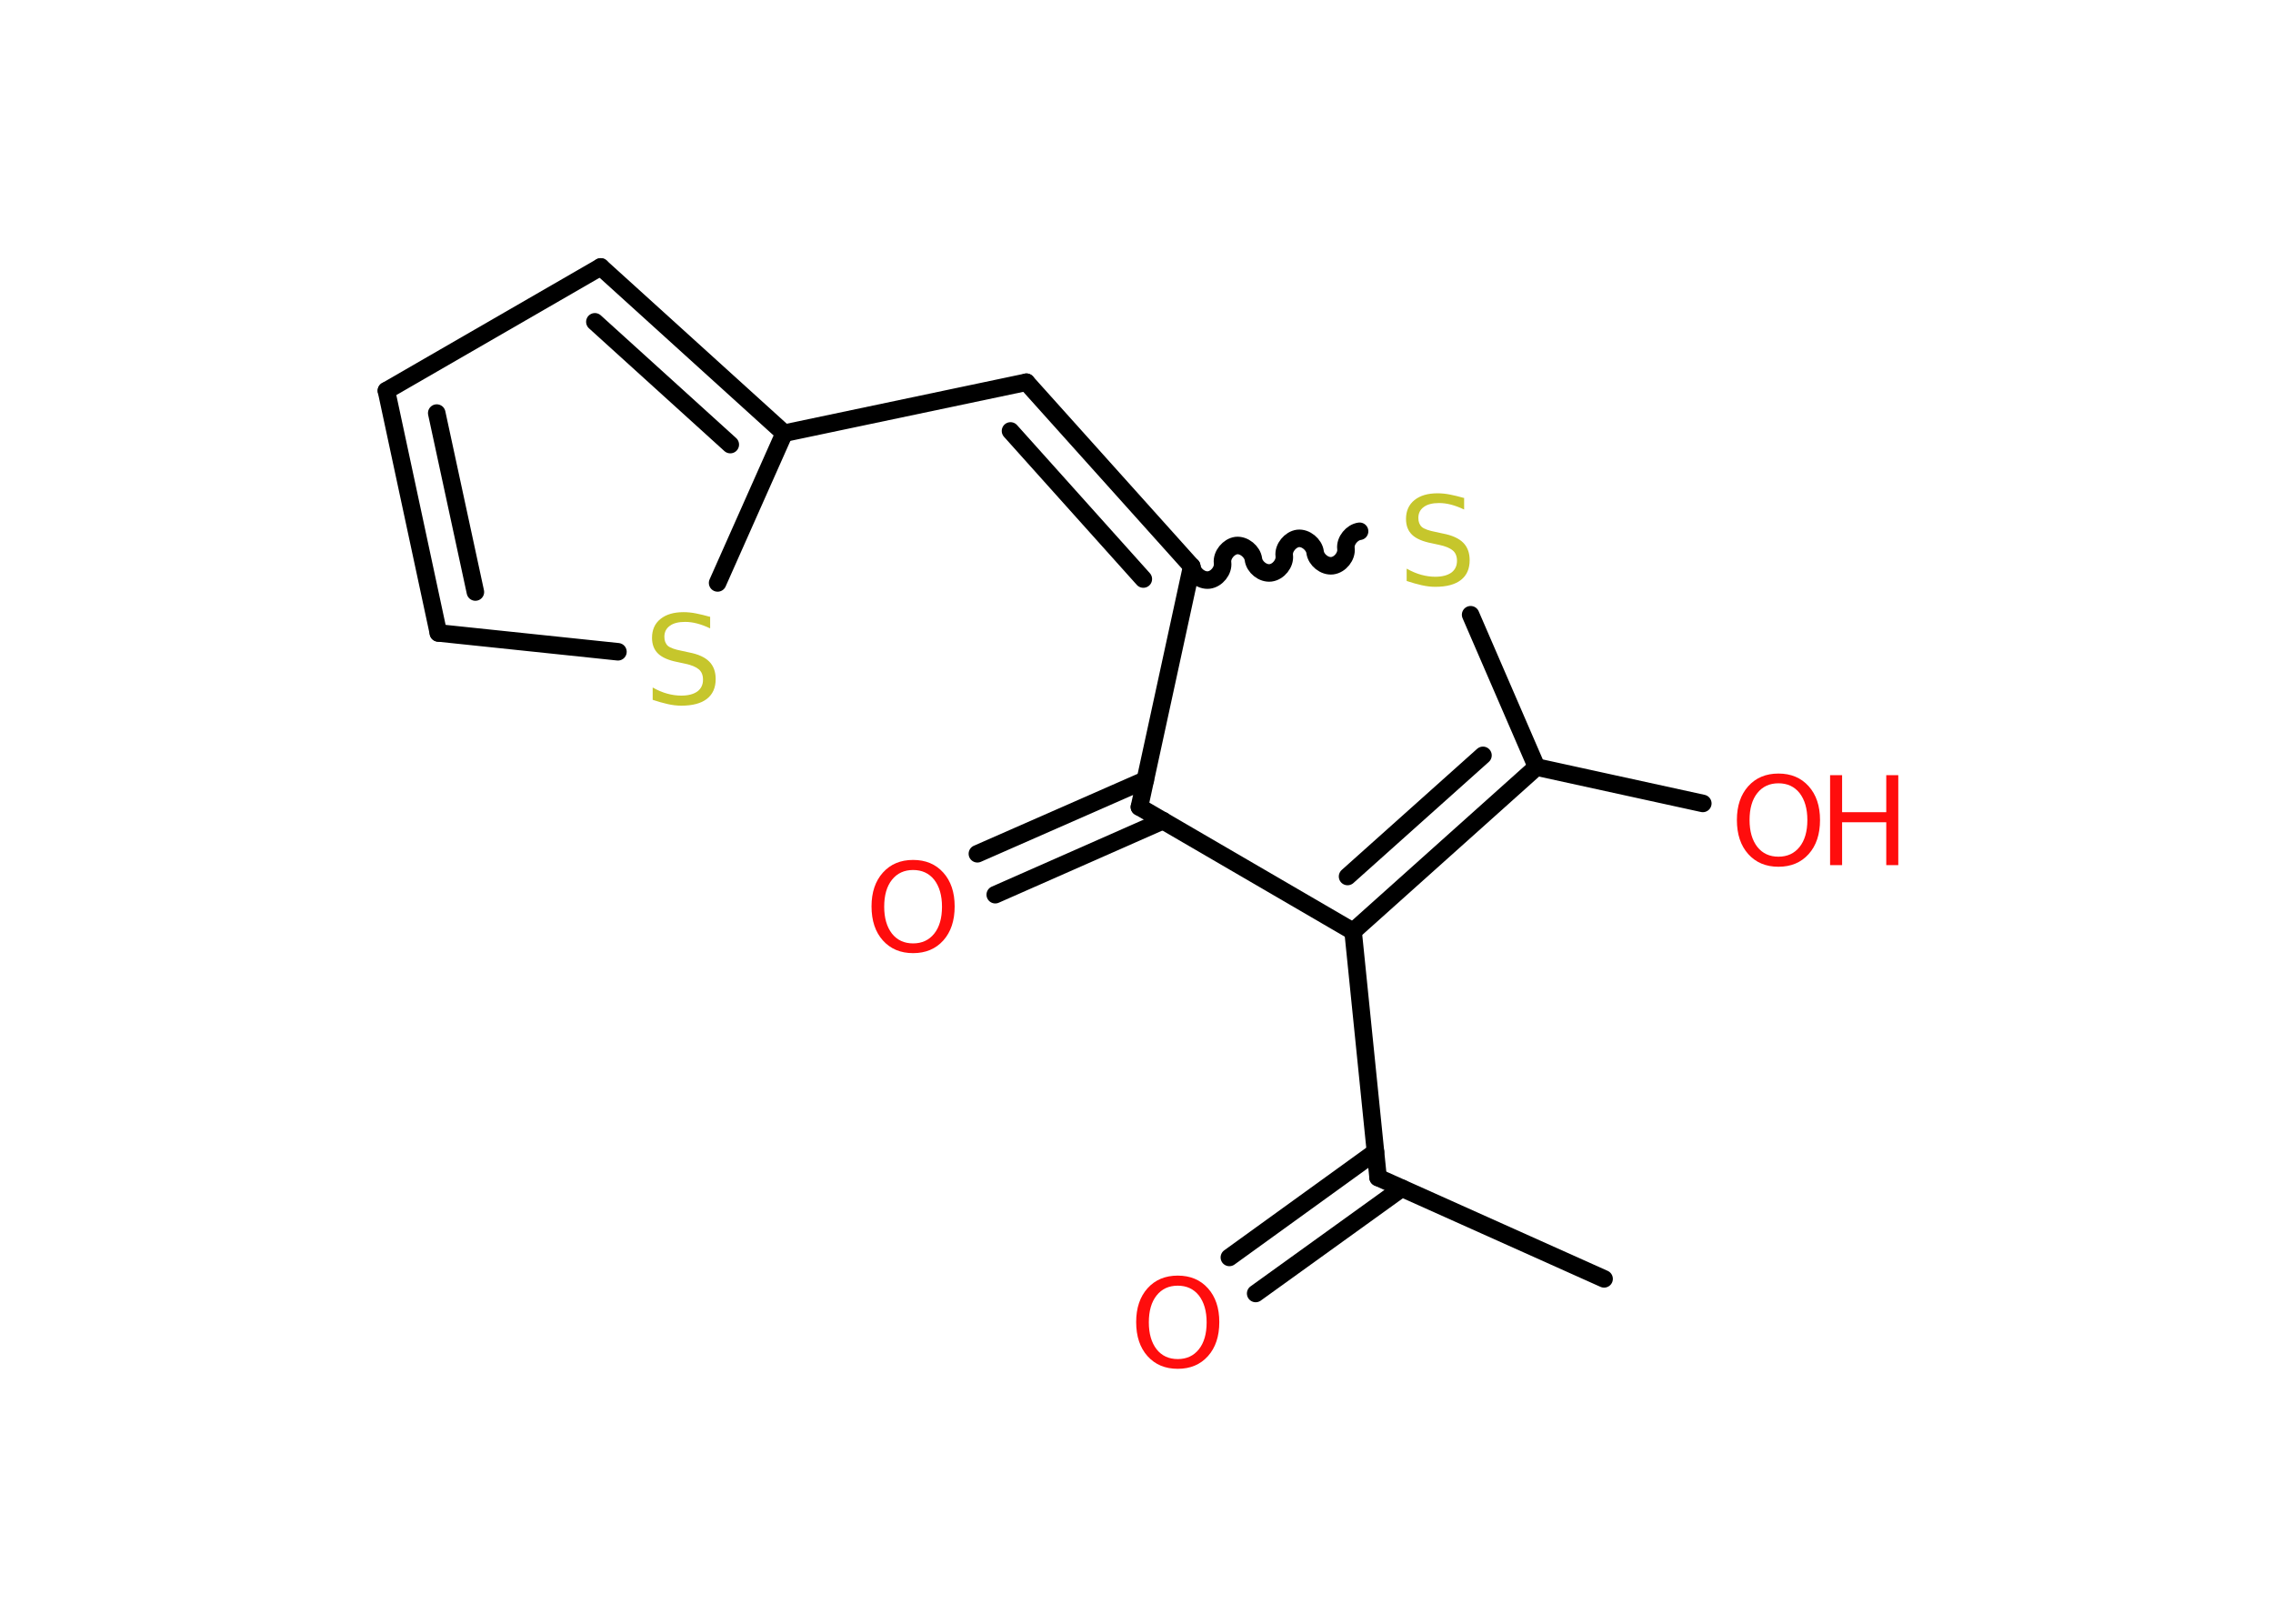 <?xml version='1.0' encoding='UTF-8'?>
<!DOCTYPE svg PUBLIC "-//W3C//DTD SVG 1.1//EN" "http://www.w3.org/Graphics/SVG/1.1/DTD/svg11.dtd">
<svg version='1.2' xmlns='http://www.w3.org/2000/svg' xmlns:xlink='http://www.w3.org/1999/xlink' width='70.0mm' height='50.0mm' viewBox='0 0 70.0 50.0'>
  <desc>Generated by the Chemistry Development Kit (http://github.com/cdk)</desc>
  <g stroke-linecap='round' stroke-linejoin='round' stroke='#000000' stroke-width='.54' fill='#FF0D0D'>
    <rect x='.0' y='.0' width='70.0' height='50.0' fill='#FFFFFF' stroke='none'/>
    <g id='mol1' class='mol'>
      <line id='mol1bnd1' class='bond' x1='49.4' y1='39.38' x2='42.44' y2='36.26'/>
      <g id='mol1bnd2' class='bond'>
        <line x1='43.17' y1='36.59' x2='38.67' y2='39.83'/>
        <line x1='42.36' y1='35.47' x2='37.86' y2='38.72'/>
      </g>
      <line id='mol1bnd3' class='bond' x1='42.44' y1='36.26' x2='41.67' y2='28.68'/>
      <g id='mol1bnd4' class='bond'>
        <line x1='41.67' y1='28.68' x2='47.32' y2='23.62'/>
        <line x1='41.5' y1='26.99' x2='45.67' y2='23.26'/>
      </g>
      <line id='mol1bnd5' class='bond' x1='47.32' y1='23.62' x2='52.44' y2='24.74'/>
      <line id='mol1bnd6' class='bond' x1='47.32' y1='23.62' x2='45.29' y2='18.93'/>
      <path id='mol1bnd7' class='bond' d='M36.7 17.44c.03 .24 .29 .45 .53 .42c.24 -.03 .45 -.29 .42 -.53c-.03 -.24 .19 -.5 .42 -.53c.24 -.03 .5 .19 .53 .42c.03 .24 .29 .45 .53 .42c.24 -.03 .45 -.29 .42 -.53c-.03 -.24 .19 -.5 .42 -.53c.24 -.03 .5 .19 .53 .42c.03 .24 .29 .45 .53 .42c.24 -.03 .45 -.29 .42 -.53c-.03 -.24 .19 -.5 .42 -.53' fill='none' stroke='#000000' stroke-width='.54'/>
      <g id='mol1bnd8' class='bond'>
        <line x1='31.61' y1='11.77' x2='36.7' y2='17.44'/>
        <line x1='31.12' y1='13.27' x2='35.21' y2='17.83'/>
      </g>
      <line id='mol1bnd9' class='bond' x1='31.61' y1='11.77' x2='24.15' y2='13.34'/>
      <g id='mol1bnd10' class='bond'>
        <line x1='24.15' y1='13.34' x2='18.5' y2='8.22'/>
        <line x1='22.49' y1='13.69' x2='18.32' y2='9.91'/>
      </g>
      <line id='mol1bnd11' class='bond' x1='18.5' y1='8.22' x2='11.9' y2='12.03'/>
      <g id='mol1bnd12' class='bond'>
        <line x1='11.9' y1='12.03' x2='13.5' y2='19.49'/>
        <line x1='13.45' y1='12.72' x2='14.64' y2='18.23'/>
      </g>
      <line id='mol1bnd13' class='bond' x1='13.5' y1='19.49' x2='19.03' y2='20.07'/>
      <line id='mol1bnd14' class='bond' x1='24.15' y1='13.34' x2='22.1' y2='17.95'/>
      <line id='mol1bnd15' class='bond' x1='36.7' y1='17.44' x2='35.09' y2='24.85'/>
      <line id='mol1bnd16' class='bond' x1='41.67' y1='28.68' x2='35.09' y2='24.85'/>
      <g id='mol1bnd17' class='bond'>
        <line x1='35.82' y1='25.27' x2='30.65' y2='27.55'/>
        <line x1='35.27' y1='24.02' x2='30.1' y2='26.29'/>
      </g>
      <path id='mol1atm3' class='atom' d='M36.27 39.59q-.41 .0 -.65 .3q-.24 .3 -.24 .83q.0 .52 .24 .83q.24 .3 .65 .3q.41 .0 .65 -.3q.24 -.3 .24 -.83q.0 -.52 -.24 -.83q-.24 -.3 -.65 -.3zM36.27 39.28q.58 .0 .93 .39q.35 .39 .35 1.04q.0 .66 -.35 1.05q-.35 .39 -.93 .39q-.58 .0 -.93 -.39q-.35 -.39 -.35 -1.05q.0 -.65 .35 -1.04q.35 -.39 .93 -.39z' stroke='none'/>
      <g id='mol1atm6' class='atom'>
        <path d='M54.77 24.12q-.41 .0 -.65 .3q-.24 .3 -.24 .83q.0 .52 .24 .83q.24 .3 .65 .3q.41 .0 .65 -.3q.24 -.3 .24 -.83q.0 -.52 -.24 -.83q-.24 -.3 -.65 -.3zM54.77 23.82q.58 .0 .93 .39q.35 .39 .35 1.04q.0 .66 -.35 1.05q-.35 .39 -.93 .39q-.58 .0 -.93 -.39q-.35 -.39 -.35 -1.05q.0 -.65 .35 -1.04q.35 -.39 .93 -.39z' stroke='none'/>
        <path d='M56.36 23.87h.37v1.14h1.36v-1.14h.37v2.77h-.37v-1.32h-1.36v1.32h-.37v-2.77z' stroke='none'/>
      </g>
      <path id='mol1atm7' class='atom' d='M45.09 15.33v.36q-.21 -.1 -.4 -.15q-.19 -.05 -.37 -.05q-.31 .0 -.47 .12q-.17 .12 -.17 .34q.0 .18 .11 .28q.11 .09 .42 .15l.23 .05q.42 .08 .62 .28q.2 .2 .2 .54q.0 .4 -.27 .61q-.27 .21 -.79 .21q-.2 .0 -.42 -.05q-.22 -.05 -.46 -.13v-.38q.23 .13 .45 .19q.22 .06 .43 .06q.32 .0 .5 -.13q.17 -.13 .17 -.36q.0 -.21 -.13 -.32q-.13 -.11 -.41 -.17l-.23 -.05q-.42 -.08 -.61 -.26q-.19 -.18 -.19 -.49q.0 -.37 .26 -.58q.26 -.21 .71 -.21q.19 .0 .39 .04q.2 .04 .41 .1z' stroke='none' fill='#C6C62C'/>
      <path id='mol1atm14' class='atom' d='M21.87 18.99v.36q-.21 -.1 -.4 -.15q-.19 -.05 -.37 -.05q-.31 .0 -.47 .12q-.17 .12 -.17 .34q.0 .18 .11 .28q.11 .09 .42 .15l.23 .05q.42 .08 .62 .28q.2 .2 .2 .54q.0 .4 -.27 .61q-.27 .21 -.79 .21q-.2 .0 -.42 -.05q-.22 -.05 -.46 -.13v-.38q.23 .13 .45 .19q.22 .06 .43 .06q.32 .0 .5 -.13q.17 -.13 .17 -.36q.0 -.21 -.13 -.32q-.13 -.11 -.41 -.17l-.23 -.05q-.42 -.08 -.61 -.26q-.19 -.18 -.19 -.49q.0 -.37 .26 -.58q.26 -.21 .71 -.21q.19 .0 .39 .04q.2 .04 .41 .1z' stroke='none' fill='#C6C62C'/>
      <path id='mol1atm16' class='atom' d='M28.12 26.79q-.41 .0 -.65 .3q-.24 .3 -.24 .83q.0 .52 .24 .83q.24 .3 .65 .3q.41 .0 .65 -.3q.24 -.3 .24 -.83q.0 -.52 -.24 -.83q-.24 -.3 -.65 -.3zM28.12 26.48q.58 .0 .93 .39q.35 .39 .35 1.04q.0 .66 -.35 1.05q-.35 .39 -.93 .39q-.58 .0 -.93 -.39q-.35 -.39 -.35 -1.05q.0 -.65 .35 -1.04q.35 -.39 .93 -.39z' stroke='none'/>
    </g>
  </g>
</svg>
